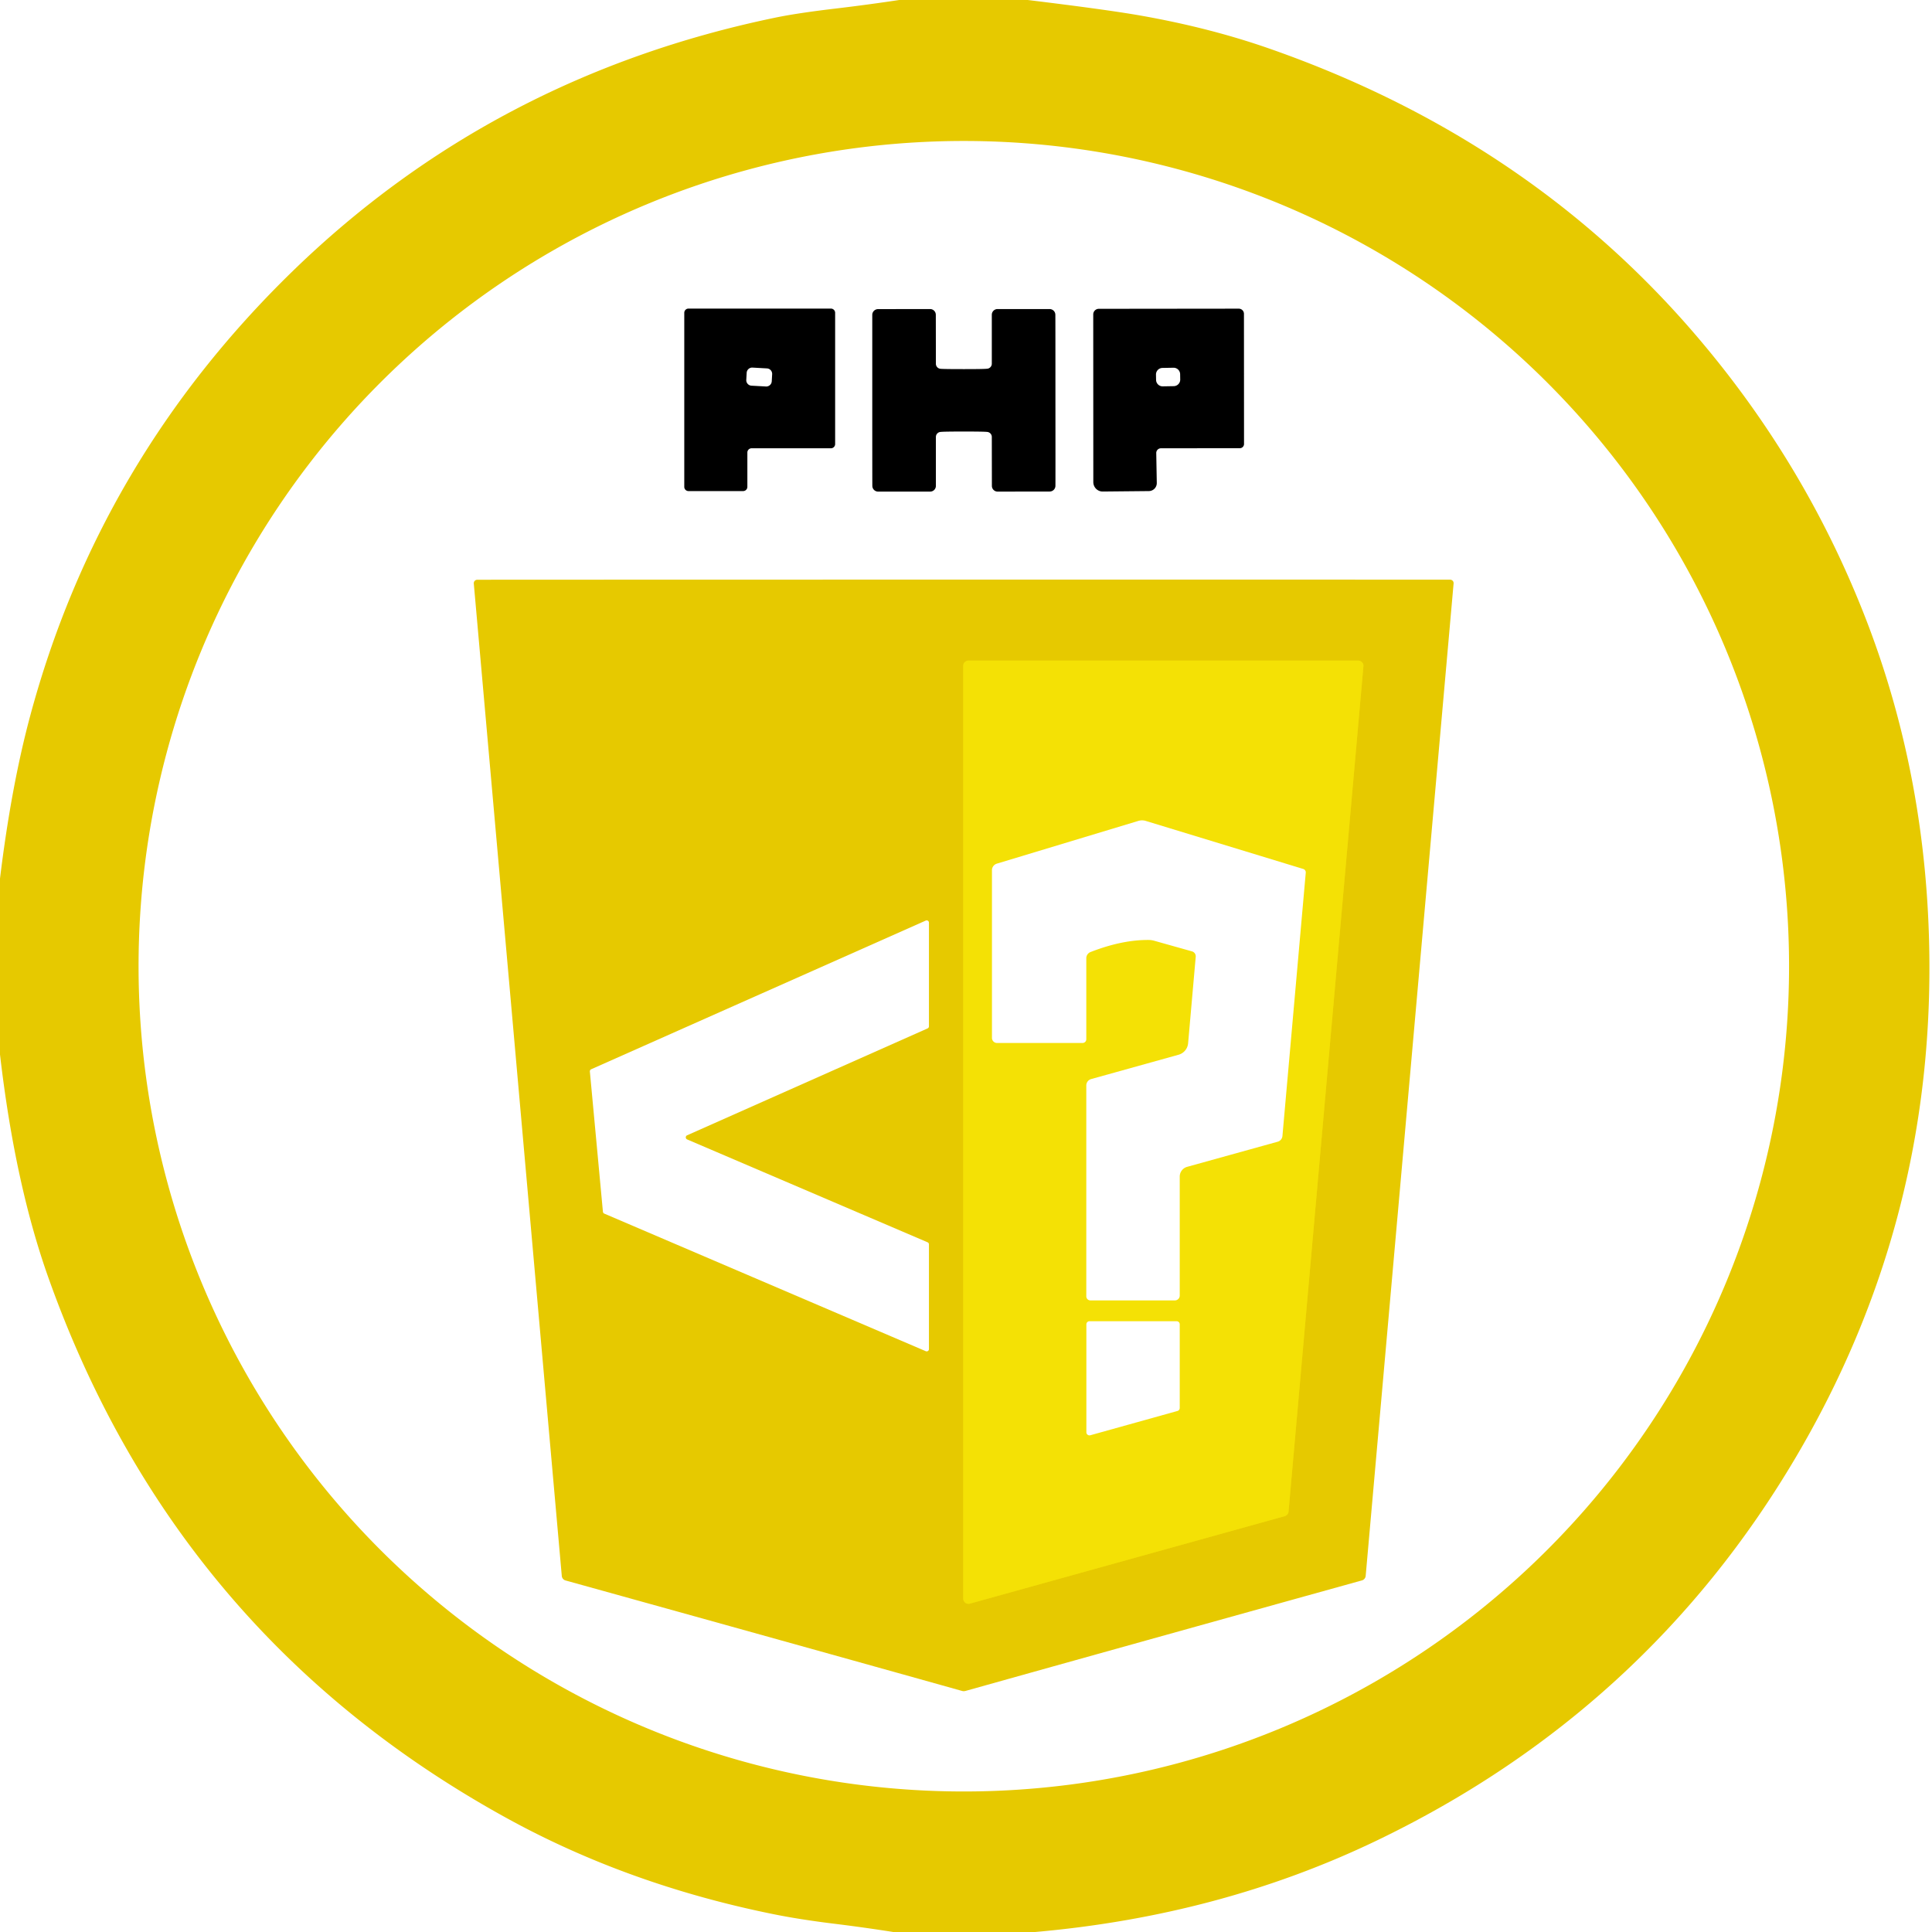 <?xml version="1.0" encoding="UTF-8" standalone="no"?>
<!DOCTYPE svg PUBLIC "-//W3C//DTD SVG 1.1//EN" "http://www.w3.org/Graphics/SVG/1.1/DTD/svg11.dtd">
<svg xmlns="http://www.w3.org/2000/svg" version="1.1" viewBox="0.00 0.00 256.00 256.00">
<path stroke="#edd503" stroke-width="2.00" fill="none" stroke-linecap="butt" vector-effect="non-scaling-stroke" d="
  M 128.33 87.53
  A 0.70 0.70 0.0 0 0 127.63 88.23
  L 127.63 211.82
  A 0.70 0.70 0.0 0 0 128.52 212.49
  L 170.23 200.90
  A 0.70 0.70 0.0 0 0 170.74 200.29
  L 180.66 88.29
  A 0.70 0.70 0.0 0 0 179.97 87.53
  L 128.33 87.53"
/>
<path fill="#e6c900" d="
  M 136.18 0.00
  Q 146.46 1.25 151.00 2.04
  Q 160.26 3.66 168.26 6.46
  Q 202.36 18.39 224.60 44.29
  Q 239.45 61.58 247.51 82.73
  Q 255.39 103.45 255.65 126.73
  Q 256.05 162.37 238.03 192.97
  Q 218.17 226.70 182.39 243.90
  Q 161.69 253.84 137.17 256.00
  L 118.36 256.00
  Q 114.36 255.37 110.34 254.88
  Q 105.82 254.32 102.35 253.61
  Q 83.08 249.69 67.09 240.88
  Q 23.31 216.77 6.42 169.32
  Q 1.99 156.88 0.00 139.73
  L 0.00 116.41
  Q 1.48 104.27 3.97 94.97
  Q 13.11 60.85 38.84 35.87
  Q 65.43 10.07 102.72 2.34
  Q 105.71 1.72 110.92 1.11
  Q 115.04 0.62 119.15 0.00
  L 136.18 0.00
  Z
  M 237.06 128.03
  A 109.35 109.35 0.0 0 0 127.71 18.68
  A 109.35 109.35 0.0 0 0 18.36 128.03
  A 109.35 109.35 0.0 0 0 127.71 237.38
  A 109.35 109.35 0.0 0 0 237.06 128.03
  Z"
/>
<path fill="#000000" d="
  M 110.66 41.45
  L 110.66 58.84
  A 0.56 0.56 0.0 0 1 110.10 59.40
  L 99.59 59.40
  A 0.56 0.56 0.0 0 0 99.03 59.96
  L 99.03 64.51
  A 0.56 0.56 0.0 0 1 98.47 65.07
  L 91.23 65.07
  A 0.56 0.56 0.0 0 1 90.67 64.51
  L 90.67 41.45
  A 0.56 0.56 0.0 0 1 91.23 40.89
  L 110.10 40.89
  A 0.56 0.56 0.0 0 1 110.66 41.45
  Z
  M 102.314 49.585
  A 0.73 0.73 0.0 0 0 101.626 48.816
  L 99.709 48.708
  A 0.73 0.73 0.0 0 0 98.939 49.396
  L 98.886 50.335
  A 0.73 0.73 0.0 0 0 99.575 51.105
  L 101.492 51.212
  A 0.73 0.73 0.0 0 0 102.261 50.524
  L 102.314 49.585
  Z"
/>
<path fill="#000000" d="
  M 127.72 48.91
  Q 130.35 48.91 130.76 48.86
  A 0.67 0.67 0.0 0 0 131.42 48.19
  L 131.42 41.71
  A 0.76 0.76 0.0 0 1 132.18 40.95
  L 139.07 40.95
  A 0.77 0.76 -0.1 0 1 139.84 41.71
  Q 139.85 42.36 139.85 53.04
  Q 139.86 63.72 139.85 64.37
  A 0.77 0.76 0.1 0 1 139.08 65.13
  L 132.19 65.14
  A 0.76 0.76 0.0 0 1 131.43 64.38
  L 131.42 57.90
  A 0.67 0.67 0.0 0 0 130.77 57.23
  Q 130.35 57.18 127.72 57.18
  Q 125.08 57.18 124.67 57.23
  A 0.67 0.67 0.0 0 0 124.01 57.90
  L 124.01 64.38
  A 0.76 0.76 0.0 0 1 123.25 65.14
  L 116.36 65.14
  A 0.77 0.76 -0.1 0 1 115.59 64.38
  Q 115.58 63.73 115.58 53.05
  Q 115.58 42.37 115.58 41.72
  A 0.77 0.76 0.1 0 1 116.35 40.96
  L 123.24 40.95
  A 0.76 0.76 0.0 0 1 124.00 41.71
  L 124.01 48.19
  A 0.67 0.67 0.0 0 0 124.67 48.87
  Q 125.08 48.91 127.72 48.91
  Z"
/>
<path fill="#000000" d="
  M 144.86 41.65
  A 0.74 0.74 0.0 0 1 145.59 40.92
  L 164.14 40.90
  A 0.69 0.68 -0.2 0 1 164.83 41.58
  L 164.84 58.83
  A 0.56 0.56 0.0 0 1 164.28 59.39
  L 153.83 59.40
  A 0.62 0.62 0.0 0 0 153.21 60.03
  L 153.28 63.99
  A 1.06 1.06 0.0 0 1 152.22 65.07
  L 146.12 65.13
  A 1.25 1.24 89.8 0 1 144.87 63.88
  L 144.86 41.65
  Z
  M 156.374 49.582
  A 0.87 0.87 0.0 0 0 155.489 48.727
  L 154.029 48.753
  A 0.87 0.87 0.0 0 0 153.174 49.638
  L 153.186 50.338
  A 0.87 0.87 0.0 0 0 154.071 51.193
  L 155.531 51.167
  A 0.87 0.87 0.0 0 0 156.386 50.282
  L 156.374 49.582
  Z"
/>
<path fill="#e6c900" d="
  M 127.70 76.80
  Q 187.01 76.80 192.15 76.81
  A 0.46 0.46 0.0 0 1 192.61 77.31
  L 180.96 208.81
  A 0.69 0.68 84.5 0 1 180.47 209.41
  Q 149.52 218.01 128.00 224.04
  Q 127.82 224.09 127.70 224.09
  Q 127.58 224.09 127.41 224.04
  Q 105.89 218.01 74.94 209.42
  A 0.69 0.68 -84.5 0 1 74.44 208.82
  L 62.78 77.32
  A 0.46 0.46 0.0 0 1 63.24 76.82
  Q 68.38 76.81 127.70 76.80
  Z
  M 128.33 87.53
  A 0.70 0.70 0.0 0 0 127.63 88.23
  L 127.63 211.82
  A 0.70 0.70 0.0 0 0 128.52 212.49
  L 170.23 200.90
  A 0.70 0.70 0.0 0 0 170.74 200.29
  L 180.66 88.29
  A 0.70 0.70 0.0 0 0 179.97 87.53
  L 128.33 87.53
  Z
  M 122.91 136.27
  A 0.30 0.30 0.0 0 0 123.09 136.00
  L 123.09 122.25
  A 0.30 0.30 0.0 0 0 122.67 121.98
  L 78.34 141.68
  A 0.30 0.30 0.0 0 0 78.16 141.98
  L 79.89 160.56
  A 0.30 0.30 0.0 0 0 80.07 160.81
  L 122.67 179.04
  A 0.30 0.30 0.0 0 0 123.09 178.77
  L 123.09 164.89
  A 0.30 0.30 0.0 0 0 122.91 164.61
  L 91.05 150.98
  A 0.30 0.30 0.0 0 1 91.05 150.43
  L 122.91 136.27
  Z"
/>
<path fill="#f4e105" d="
  M 128.33 87.53
  L 179.97 87.53
  A 0.70 0.70 0.0 0 1 180.66 88.29
  L 170.74 200.29
  A 0.70 0.70 0.0 0 1 170.23 200.90
  L 128.52 212.49
  A 0.70 0.70 0.0 0 1 127.63 211.82
  L 127.63 88.23
  A 0.70 0.70 0.0 0 1 128.33 87.53
  Z
  M 158.44 126.78
  L 157.43 138.25
  A 1.74 1.73 -5.1 0 1 156.16 139.76
  L 144.59 142.98
  A 0.89 0.87 -7.9 0 0 143.94 143.82
  L 143.94 171.77
  A 0.54 0.54 0.0 0 0 144.48 172.31
  L 155.68 172.31
  A 0.64 0.64 0.0 0 0 156.32 171.67
  L 156.32 155.91
  A 1.35 1.34 82.4 0 1 157.31 154.61
  L 169.31 151.28
  A 0.87 0.85 84.7 0 0 169.93 150.52
  L 173.02 115.64
  A 0.47 0.47 0.0 0 0 172.68 115.14
  L 151.80 108.77
  A 1.71 1.65 -44.0 0 0 150.85 108.77
  L 132.08 114.44
  A 0.91 0.91 0.0 0 0 131.44 115.31
  L 131.44 137.53
  A 0.67 0.67 0.0 0 0 132.11 138.20
  L 143.44 138.20
  A 0.50 0.49 0.0 0 0 143.94 137.71
  L 143.94 126.97
  A 0.88 0.88 0.0 0 1 144.50 126.15
  Q 148.71 124.51 152.26 124.55
  A 2.88 2.88 0.0 0 1 152.89 124.64
  L 157.94 126.06
  A 0.68 0.68 0.0 0 1 158.44 126.78
  Z
  M 156.32 175.48
  A 0.41 0.41 0.0 0 0 155.91 175.07
  L 144.36 175.07
  A 0.41 0.41 0.0 0 0 143.95 175.48
  L 143.95 189.78
  A 0.41 0.41 0.0 0 0 144.47 190.18
  L 156.02 186.96
  A 0.41 0.41 0.0 0 0 156.32 186.57
  L 156.32 175.48
  Z"
/>
</svg>
